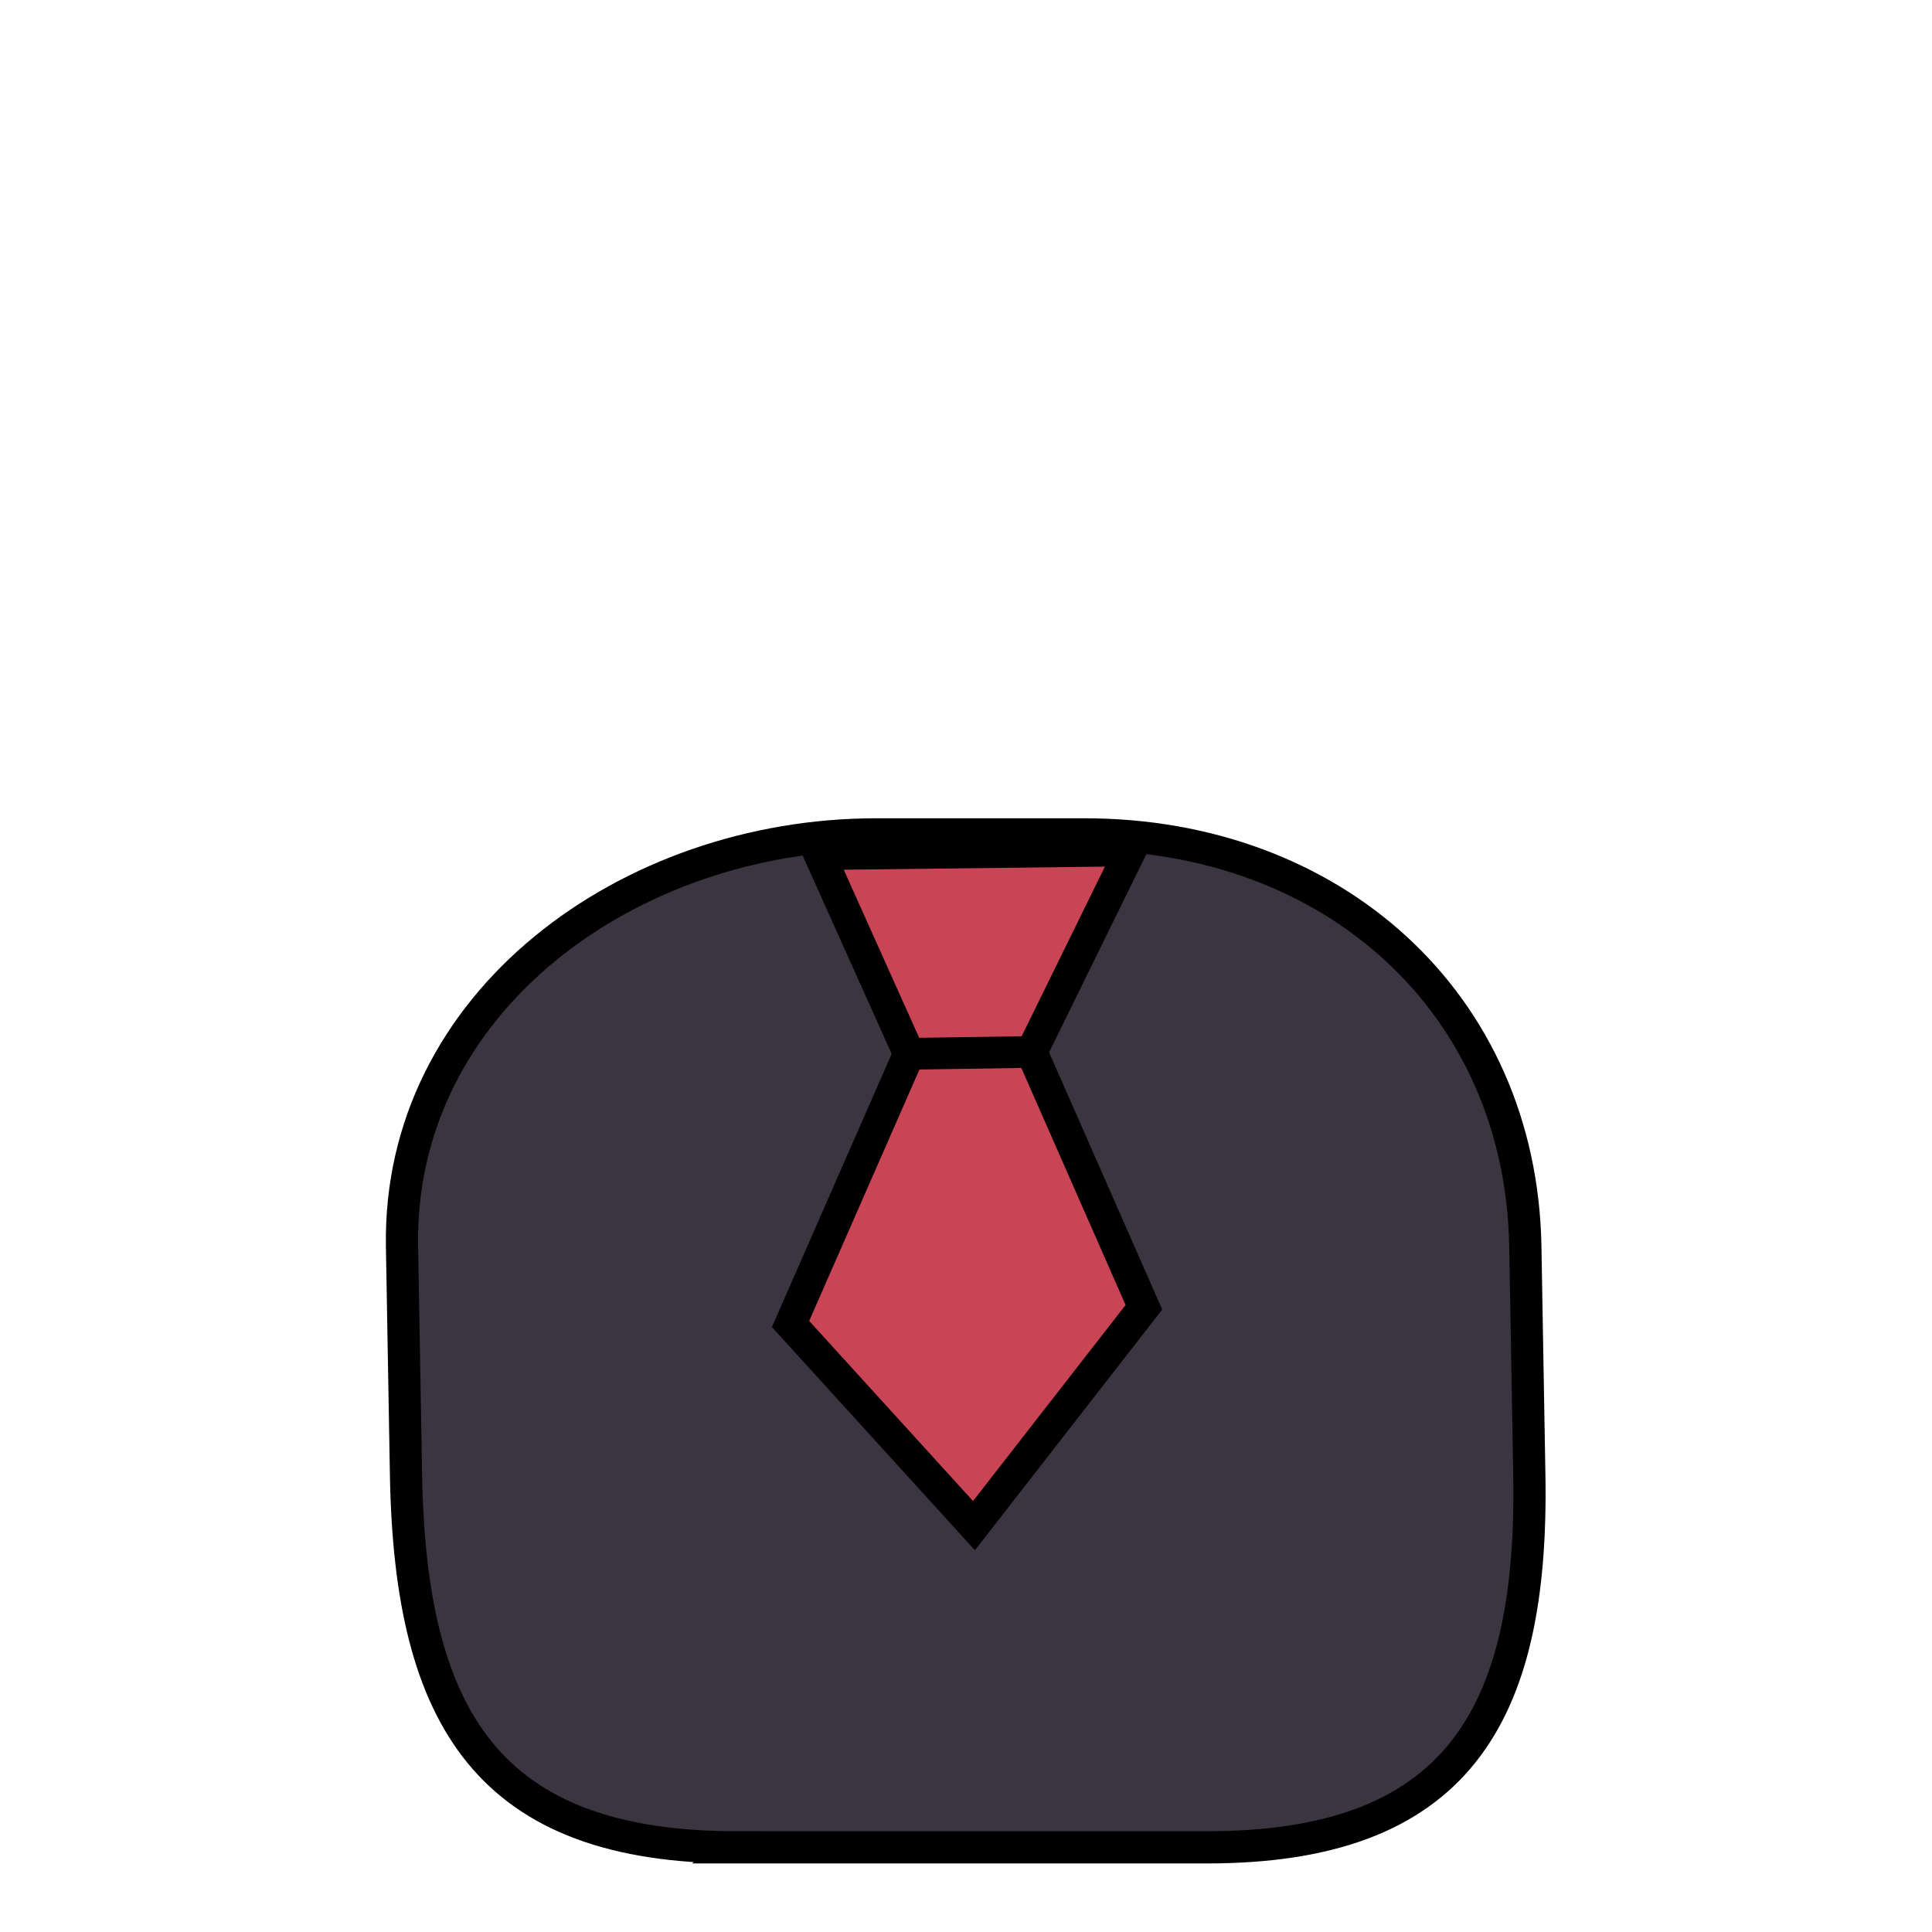 <?xml version="1.0" encoding="UTF-8" standalone="no"?>
<!-- Created with Inkscape (http://www.inkscape.org/) -->

<svg
   width="120"
   height="120"
   viewBox="0 0 120 120"
   version="1.1"
   id="svg1"
   inkscape:version="1.3 (0e150ed6c4, 2023-07-21)"
   sodipodi:docname="test.svg"
   inkscape:export-filename="body2.svg"
   inkscape:export-xdpi="96"
   inkscape:export-ydpi="96"
   xmlns:inkscape="http://www.inkscape.org/namespaces/inkscape"
   xmlns:sodipodi="http://sodipodi.sourceforge.net/DTD/sodipodi-0.dtd"
   xmlns="http://www.w3.org/2000/svg"
   xmlns:svg="http://www.w3.org/2000/svg">
  <sodipodi:namedview
     id="namedview1"
     pagecolor="#ffffff"
     bordercolor="#000000"
     borderopacity="0.25"
     inkscape:showpageshadow="2"
     inkscape:pageopacity="0.0"
     inkscape:pagecheckerboard="0"
     inkscape:deskcolor="#d1d1d1"
     inkscape:document-units="px"
     inkscape:zoom="4.7906484"
     inkscape:cx="33.711511"
     inkscape:cy="60.221493"
     inkscape:window-width="1920"
     inkscape:window-height="1009"
     inkscape:window-x="-8"
     inkscape:window-y="-8"
     inkscape:window-maximized="1"
     inkscape:current-layer="layer2"
     showguides="true" />
  <defs
     id="defs1">
    <inkscape:path-effect
       effect="spiro"
       id="path-effect11"
       is_visible="true"
       lpeversion="1" />
    <inkscape:path-effect
       effect="spiro"
       id="path-effect10"
       is_visible="true"
       lpeversion="1" />
    <inkscape:path-effect
       effect="spiro"
       id="path-effect9"
       is_visible="true"
       lpeversion="1" />
    <inkscape:path-effect
       effect="spiro"
       id="path-effect8"
       is_visible="true"
       lpeversion="1" />
    <linearGradient
       id="swatch2"
       inkscape:swatch="solid">
      <stop
         style="stop-color:#000000;stop-opacity:1;"
         offset="0"
         id="stop2" />
    </linearGradient>
    <inkscape:path-effect
       effect="spiro"
       id="path-effect2"
       is_visible="true"
       lpeversion="1" />
    <inkscape:path-effect
       effect="bspline"
       id="path-effect1"
       is_visible="true"
       lpeversion="1.3"
       weight="33.333"
       steps="2"
       helper_size="0"
       apply_no_weight="true"
       apply_with_weight="true"
       only_selected="false"
       uniform="false" />
  </defs>
  <g
     inkscape:label="Layer 1"
     inkscape:groupmode="layer"
     id="layer1"
     style="display:none"
     transform="translate(-0.148,-9.594)">
    <path
       style="display:none;fill:#ea1b25;fill-opacity:1;fill-rule:nonzero;stroke:#000000;stroke-width:1.8;stroke-dasharray:none;stroke-opacity:1"
       d="M 50.627,96.531 C 51.265,92.735 47.528,87.733 33.034,73.843 18.541,59.953 16.099,55.541 15.351,50.775 c -0.839,-5.338 0.532,-10.982 3.697,-15.362 3.164,-4.38 8.078,-7.449 13.395,-8.408 5.317,-0.959 10.98,0.193 15.519,3.124 4.539,2.93 7.915,7.603 9.308,12.823 0.359,1.347 0.591,2.77 0.295,4.133 -0.237,1.092 -0.802,2.091 -1.041,3.182 -0.119,0.546 -0.155,1.118 -0.022,1.661 0.133,0.543 0.445,1.053 0.915,1.356 0.347,0.223 0.769,0.325 1.181,0.295 0.475,-0.034 0.929,-0.239 1.302,-0.534 0.374,-0.295 0.671,-0.678 0.912,-1.089 0.474,-0.81 0.734,-1.73 0.886,-2.657 0.16,-0.976 0.204,-1.967 0.295,-2.952 0.642,-6.967 3.727,-13.756 8.852,-18.52 5.124,-4.764 12.3,-7.366 19.253,-6.584 3.476,0.391 6.864,1.605 9.768,3.556 2.904,1.951 5.315,4.641 6.889,7.765 1.574,3.124 2.302,6.678 2.028,10.165 -0.274,3.488 -1.555,6.898 -3.69,9.669 -1.446,1.877 -3.25,3.441 -5.018,5.018 -14.959,13.342 -30.069,26.426 -46.494,37.786 -0.28,0.194 -0.63,0.286 -0.883,0.515 -0.249,0.225 -0.475,0.5 -0.593,0.814 -0.116,0.307 -0.027,0.659 -0.088,0.982 -0.031,0.161 -0.051,0.333 -0.139,0.47 -0.087,0.136 -0.207,0.265 -0.363,0.319 -0.095,0.033 -0.199,0.039 -0.469,-0.084 -0.27,-0.123 -0.385,-0.302 -0.445,-0.494 -0.061,-0.192 -0.071,-0.396 -0.057,-0.597 0.014,-0.201 0.052,-0.399 0.085,-0.597 z"
       id="path2"
       sodipodi:nodetypes="scsssssssssssssssssssssaaaaascssss" />
  </g>
  <g
     inkscape:groupmode="layer"
     id="layer2"
     inkscape:label="body"
     style="display:inline">
    <path
       id="path1"
       style="fill:#3b3542;fill-opacity:1;stroke:#000000;stroke-width:2;stroke-dasharray:none"
       d="m 45.748,114.742 h 29.209 c 15.38,0 20.297,-7.947 20.032,-23.12 L 94.742,77.428 C 94.477,62.254 82.749,51.825 67.369,51.825 h -12.945 c -15.38,0 -29.719,10.43 -29.454,25.603 l 0.248,14.193 c 0.265,15.174 5.151,23.12 20.531,23.12 z"
       sodipodi:nodetypes="sssssssss" />
    <path
       style="fill:#c94556;fill-opacity:1;stroke:#000000;stroke-width:1.969;stroke-dasharray:none;stroke-opacity:1"
       d="M 64.075,65.339 70.218,52.823 50.893,53.054 56.46,65.454 64.075,65.339 71.05,81.198 60.496,94.761 49.102,82.236 56.46,65.454"
       id="path12"
       sodipodi:nodetypes="ccccccccc" />
  </g>
  <g
     inkscape:groupmode="layer"
     id="layer3"
     inkscape:label="head"
     style="display:none">
    <path
       id="rect7"
       style="display:inline;fill:#e6ad87;stroke:#000000;stroke-width:2;stroke-dasharray:none"
       d="m 54.167,16.58 h 13.177 c 9.038,0 13.994,4.778 13.839,13.902 l -0.146,8.534 C 80.881,48.139 71.922,57.512 62.885,57.512 h -4.932 c -9.038,0 -18.071,-9.373 -17.915,-18.496 l 0.146,-8.534 c 0.156,-9.124 4.946,-13.902 13.984,-13.902 z"
       sodipodi:nodetypes="sssssssss"
       inkscape:label="face1" />
    <path
       id="path13"
       style="display:none;fill:#b37254;stroke:#000000;stroke-width:2;stroke-dasharray:none"
       d="m 54.177,16.613 h 13.156 c 9.023,0 16.357,5.447 13.816,14.872 l -2.546,9.443 C 76.062,50.352 68.999,56.85 61.002,60.401 c -0.387,0.172 -0.886,0.176 -1.271,0 C 51.699,56.738 44.655,49.895 42.367,40.406 L 40.216,31.485 C 37.928,21.995 45.154,16.613 54.177,16.613 Z"
       sodipodi:nodetypes="ssssaasss"
       inkscape:label="face2" />
    <path
       style="display:inline;fill:#757785;fill-opacity:1;stroke:#000000;stroke-width:2;stroke-dasharray:none"
       d="M 78.441,31.231 C 76.521,31.538 74.509,31.15 72.785,30.322 71.062,29.493 69.611,28.244 68.432,26.833 66.072,24.01 64.779,20.59 63.058,17.408 61.909,15.283 60.545,13.217 59.945,10.913 59.685,9.917 59.574,8.88 59.728,7.866 59.882,6.852 60.311,5.86 61.044,5.083 c 0.831,-0.882 2.025,-1.452 3.279,-1.674 1.254,-0.222 2.562,-0.111 3.787,0.22 2.449,0.661 4.51,2.147 6.486,3.619 2.179,1.624 4.347,3.279 6.213,5.199 1.866,1.919 3.433,4.125 4.239,6.58 0.807,2.455 0.808,5.178 -0.332,7.521 -0.57,1.172 -1.419,2.235 -2.498,3.059 -1.079,0.824 -2.389,1.403 -3.776,1.625 z"
       id="path9"
       inkscape:label="hair11" />
    <path
       style="display:inline;fill:#757785;fill-opacity:1;stroke:#000000;stroke-width:1.985;stroke-dasharray:none"
       d="m 65.427,16.331 c -1.036,1.729 -3.874,4.164 -5.725,5.385 -3.702,2.441 -7.756,4.777 -11.897,6.717 -1.249,0.585 -2.478,1.222 -3.851,1.588 -0.687,0.183 -1.407,0.296 -2.131,0.291 -0.724,-0.005 -1.452,-0.131 -2.091,-0.403 -0.66,-0.282 -1.211,-0.715 -1.615,-1.217 -0.405,-0.503 -0.667,-1.074 -0.814,-1.659 -0.294,-1.172 -0.135,-2.383 0.075,-3.567 0.522,-2.94 1.362,-5.871 2.945,-8.558 1.582,-2.688 3.948,-5.133 7.082,-6.733 3.134,-1.6 7.076,-2.291 10.675,-1.536 1.799,0.377 5.397,3.927 5.397,3.927"
       id="path10"
       sodipodi:nodetypes="csssssssssssc"
       inkscape:label="hair1" />
    <path
       id="path3"
       style="display:inline;fill:#39825b;stroke:#000000;stroke-width:2;stroke-dasharray:none"
       inkscape:label="eye"
       d="M 73.821,35.827 A 3.894,3.894 0 0 1 69.927,39.721 3.894,3.894 0 0 1 66.034,35.827 3.894,3.894 0 0 1 69.927,31.934 3.894,3.894 0 0 1 73.821,35.827 Z" />
    <path
       id="path11"
       style="display:inline;fill:#39825b;stroke:#000000;stroke-width:2;stroke-dasharray:none"
       inkscape:label="eye"
       d="M 56.056,35.827 A 3.894,3.894 0 0 1 52.162,39.721 3.894,3.894 0 0 1 48.269,35.827 3.894,3.894 0 0 1 52.162,31.934 3.894,3.894 0 0 1 56.056,35.827 Z" />
  </g>
</svg>

